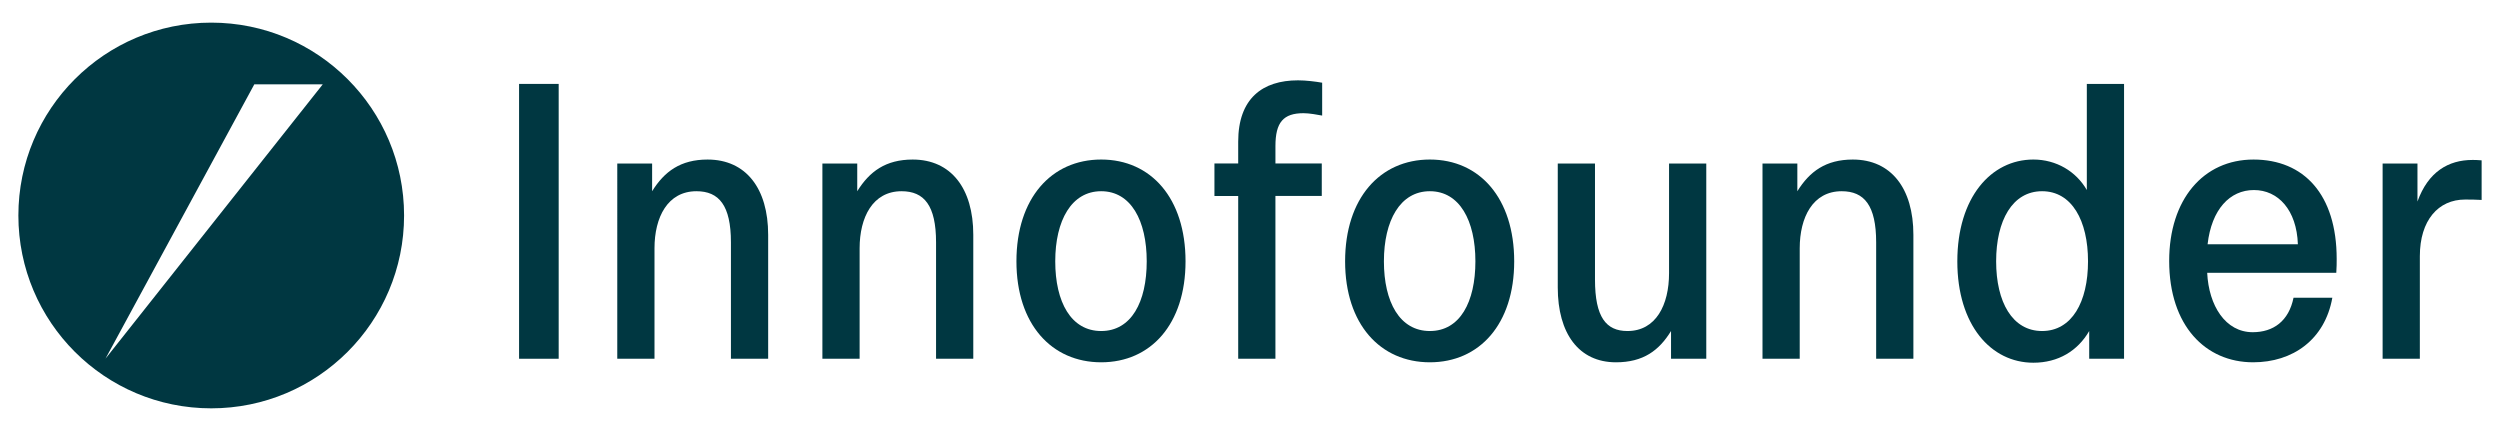 <?xml version="1.0" encoding="UTF-8"?><svg id="Layer_1" xmlns="http://www.w3.org/2000/svg" viewBox="0 0 2236.94 385.63"><defs><style>.cls-1{fill:#003741;}</style></defs><path class="cls-1" d="M189,20.25C93.7,20.25,16.44,97.51,16.44,192.81s77.26,172.56,172.56,172.56,172.56-77.26,172.56-172.56S284.31,20.25,189,20.25ZM94.39,320.92L227.56,75.44h61.25L94.39,320.92Z"/><g><path class="cls-1" d="M464.45,75.08h35.44v245.92h-35.44V75.08Z"/><path class="cls-1" d="M654.02,320.99v-104.18c0-32.95-10.63-45.71-30.83-45.71-25.87,0-37.56,23.39-37.56,51.03v98.86h-33.31V146.3h31.18v24.81c10.99-17.72,25.51-28.35,49.61-28.35,34.37,0,54.22,25.87,54.22,67.32v110.91h-33.31Z"/><path class="cls-1" d="M837.56,320.99v-104.18c0-32.95-10.63-45.71-30.83-45.71-25.87,0-37.56,23.39-37.56,51.03v98.86h-33.31V146.3h31.18v24.81c10.99-17.72,25.51-28.35,49.61-28.35,34.37,0,54.22,25.87,54.22,67.32v110.91h-33.31Z"/><path class="cls-1" d="M909.48,233.82c0-56.34,31.18-91.07,75.83-91.07s75.48,34.72,75.48,91.07-31.18,90.36-75.48,90.36-75.83-34.02-75.83-90.36Zm116.58,0c0-36.5-14.17-62.72-40.75-62.72s-41.1,26.22-41.1,62.72,14.17,62.37,41.1,62.37,40.75-25.87,40.75-62.37Z"/><path class="cls-1" d="M1141.22,175.35v145.64h-33.31V175.35h-21.26v-29.06h21.26v-19.49c0-38.62,21.62-54.92,53.51-54.92,7.09,0,15.59,1.06,21.62,2.12v29.41c-3.9-.71-11.34-2.13-16.65-2.13-18.07,0-25.16,8.15-25.16,29.41v15.59h41.46v29.06h-41.46Z"/><path class="cls-1" d="M1203.57,233.82c0-56.34,31.18-91.07,75.83-91.07s75.47,34.72,75.47,91.07-31.18,90.36-75.47,90.36-75.83-34.02-75.83-90.36Zm116.58,0c0-36.5-14.18-62.72-40.75-62.72s-41.11,26.22-41.11,62.72,14.17,62.37,41.11,62.37,40.75-25.87,40.75-62.37Z"/><path class="cls-1" d="M1495.2,320.99v-24.8c-10.63,17.36-24.8,27.99-49.26,27.99-33.31,0-52.09-25.87-52.09-66.97v-110.91h33.31v103.82c0,33.66,9.92,46.07,29.06,46.07,25.51,0,37.21-23.39,37.21-51.74v-98.15h33.31v174.69h-31.54Z"/><path class="cls-1" d="M1678.74,320.99v-104.18c0-32.95-10.63-45.71-30.83-45.71-25.87,0-37.56,23.39-37.56,51.03v98.86h-33.31V146.3h31.18v24.81c10.98-17.72,25.51-28.35,49.61-28.35,34.37,0,54.22,25.87,54.22,67.32v110.91h-33.31Z"/><path class="cls-1" d="M1751.37,233.82c0-57.05,30.12-91.07,68.03-91.07,20.55,0,38.27,10.63,47.84,27.28V75.08h33.31v245.92h-31.18v-24.8c-10.28,17.72-27.64,28.35-49.97,28.35-37.91,0-68.03-33.66-68.03-90.71Zm116.94,0c0-36.5-14.53-62.72-41.1-62.72s-41.11,26.22-41.11,62.72,14.53,62.37,41.11,62.37,41.1-25.87,41.1-62.37Z"/><path class="cls-1" d="M1940.93,233.47c0-54.93,30.47-90.71,75.47-90.71s74.41,31.18,74.41,88.94c0,2.48,0,8.15-.35,12.4h-115.52c1.42,29.41,16.3,53.15,40.75,53.15,18.43,0,32.25-9.92,36.5-30.83h34.73c-6.73,37.56-35.43,57.76-70.87,57.76-42.52,0-75.12-32.6-75.12-90.71Zm34.37-14.88h80.79c-1.06-30.83-17.72-48.55-39.33-48.55s-37.92,17.36-41.46,48.55Z"/><path class="cls-1" d="M2131.91,320.99V146.3h31.18v34.02c9.57-26.58,27.64-37.2,49.26-37.2,1.77,0,4.25,0,8.15,.35v35.43c-5.67-.35-10.27-.35-14.88-.35-23.74,0-40.4,18.43-40.4,50.67v91.78h-33.31Z"/></g></svg>